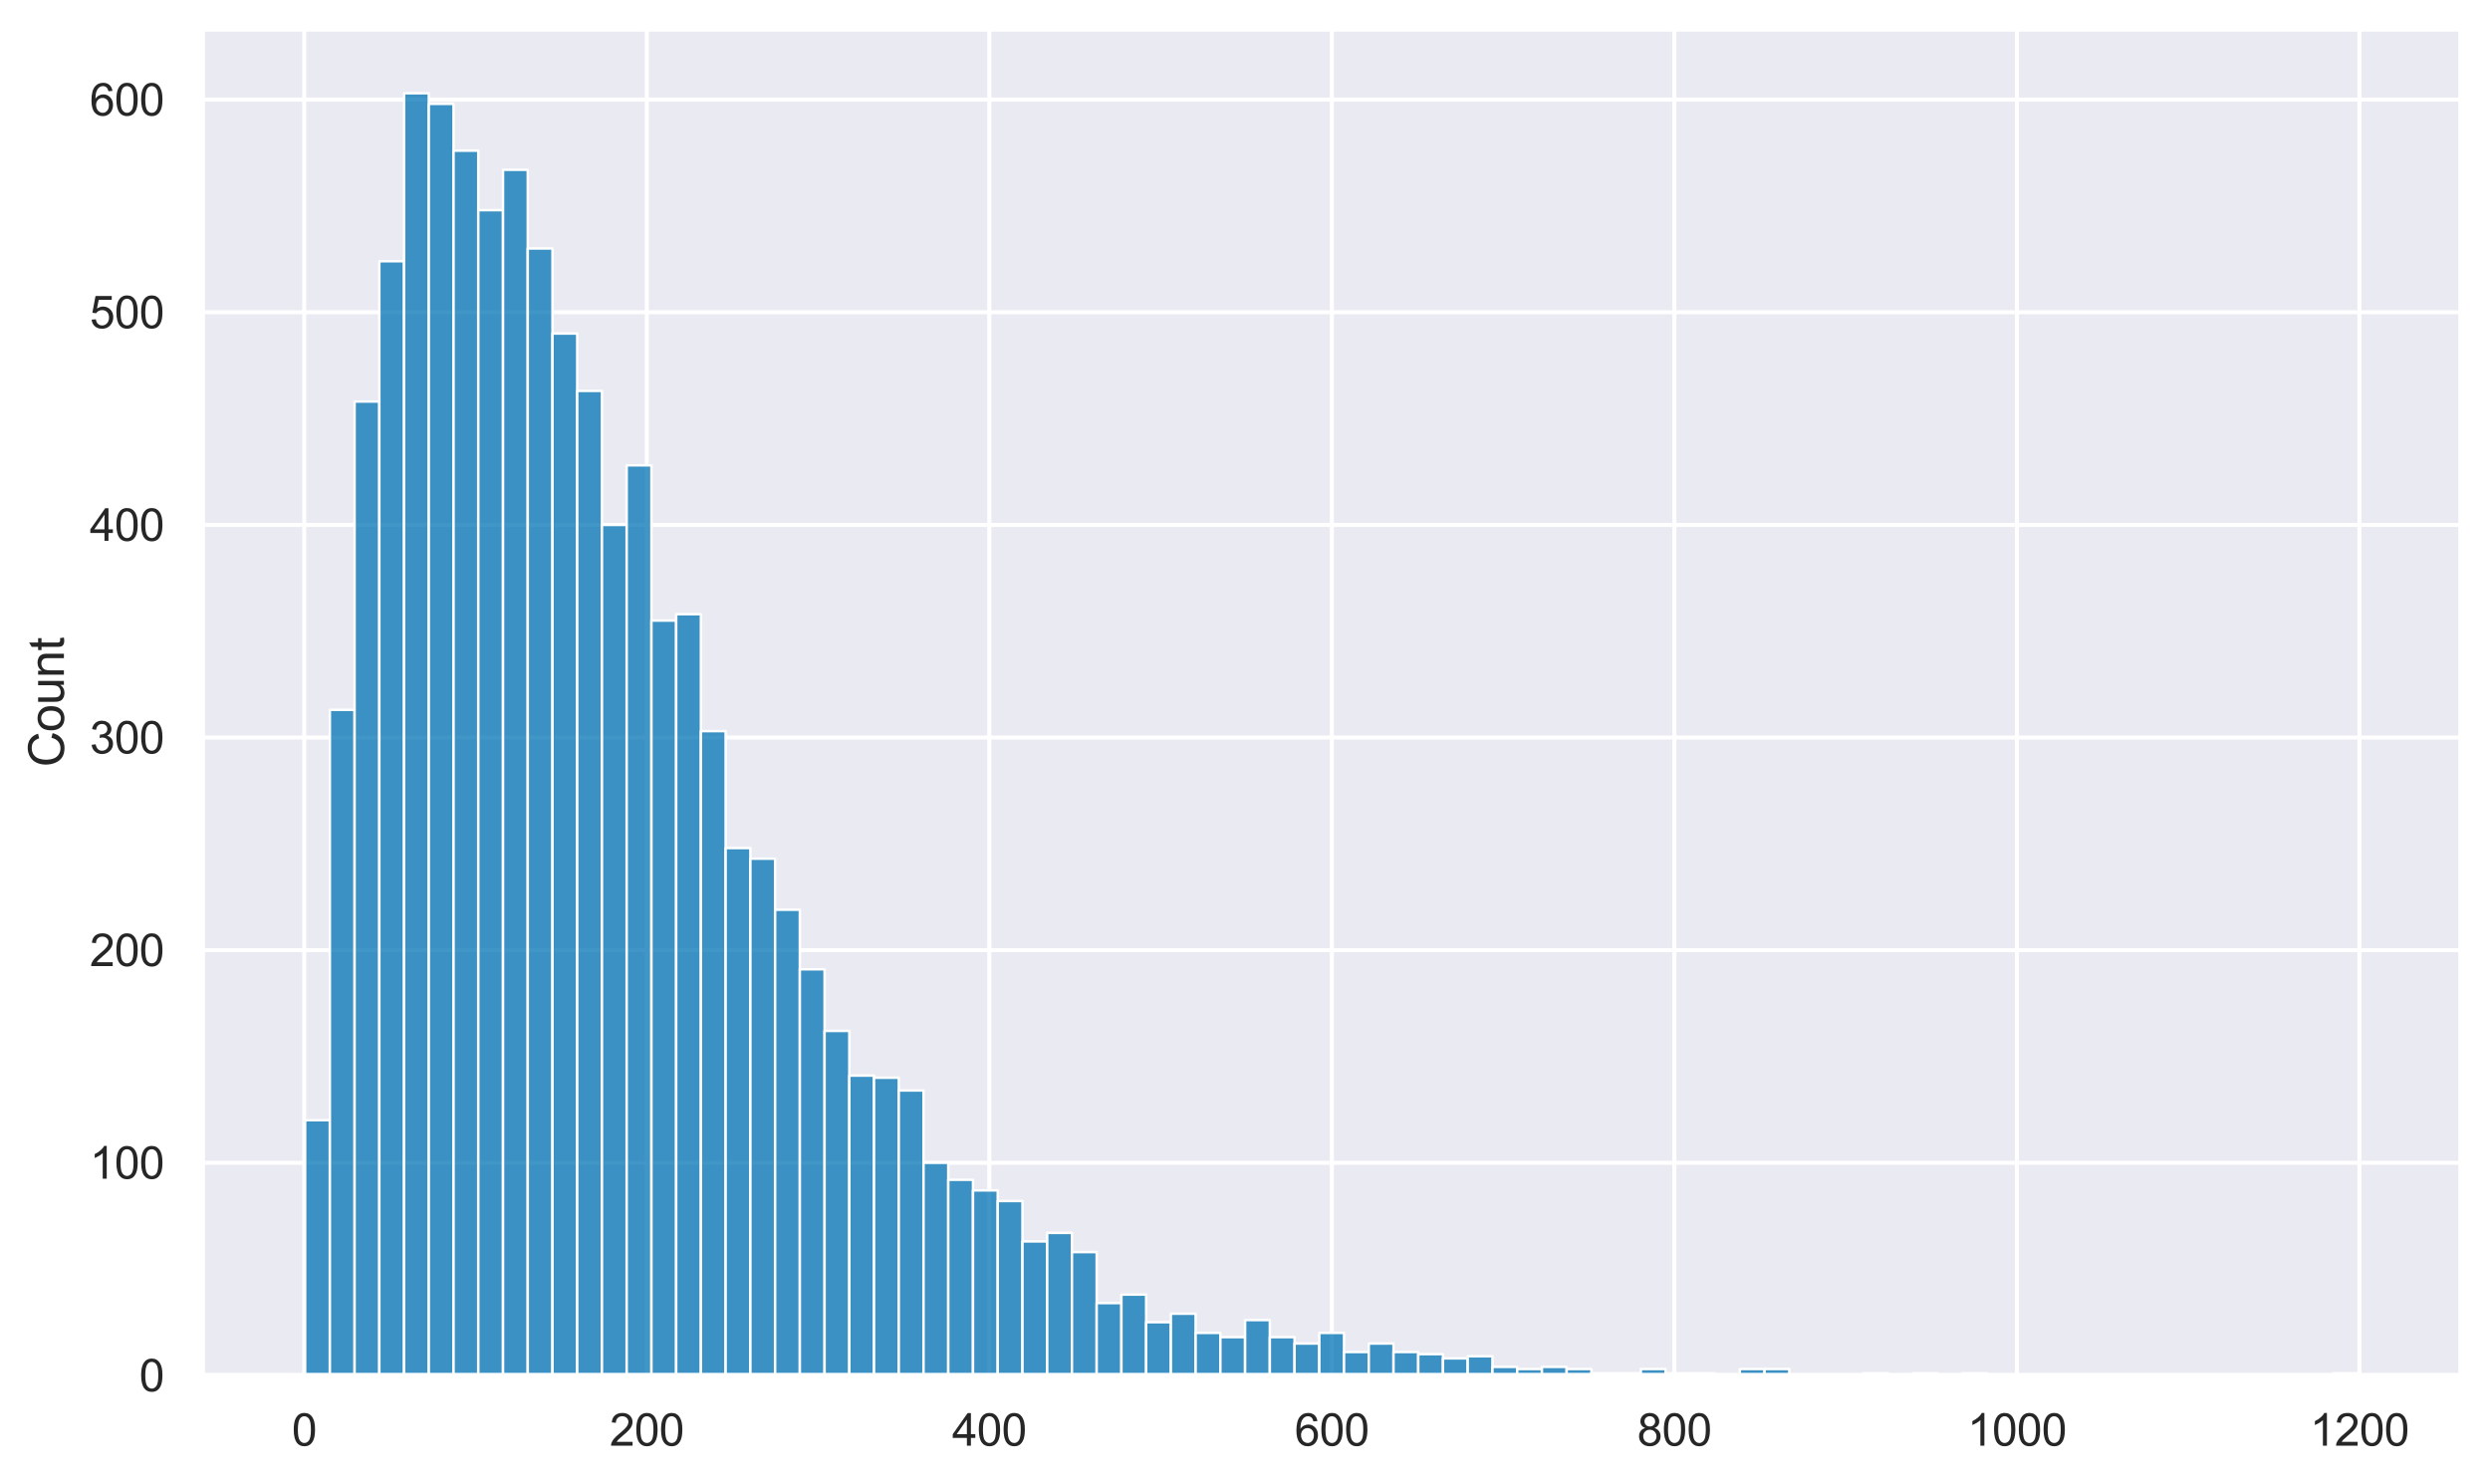 <?xml version="1.0" encoding="utf-8" standalone="no"?>
<!DOCTYPE svg PUBLIC "-//W3C//DTD SVG 1.1//EN"
  "http://www.w3.org/Graphics/SVG/1.1/DTD/svg11.dtd">
<svg xmlns:xlink="http://www.w3.org/1999/xlink" width="615.225pt" height="366.6pt" viewBox="0 0 615.225 366.6" xmlns="http://www.w3.org/2000/svg" version="1.1">
 <defs>
  <style type="text/css">*{stroke-linejoin: round; stroke-linecap: butt}</style>
 </defs>
 <g id="figure_1">
  <g id="patch_1">
   <path d="M 0 366.6 
L 615.225 366.6 
L 615.225 0 
L 0 0 
z
" style="fill: #ffffff"/>
  </g>
  <g id="axes_1">
   <g id="patch_2">
    <path d="M 50.025 339.84 
L 608.025 339.84 
L 608.025 7.2 
L 50.025 7.2 
z
" style="fill: #eaeaf2"/>
   </g>
   <g id="matplotlib.axis_1">
    <g id="xtick_1">
     <g id="line2d_1">
      <path d="M 75.171 339.84 
L 75.171 7.2 
" clip-path="url(#pc3a51fd011)" style="fill: none; stroke: #ffffff; stroke-linecap: round"/>
     </g>
     <g id="text_1">
      <!-- 0 -->
      <g style="fill: #262626" transform="translate(72.112 357.214) scale(0.11 -0.11)">
       <defs>
        <path id="ArialMT-30" d="M 266 2259 
Q 266 3072 433 3567 
Q 600 4063 929 4331 
Q 1259 4600 1759 4600 
Q 2128 4600 2406 4451 
Q 2684 4303 2865 4023 
Q 3047 3744 3150 3342 
Q 3253 2941 3253 2259 
Q 3253 1453 3087 958 
Q 2922 463 2592 192 
Q 2263 -78 1759 -78 
Q 1097 -78 719 397 
Q 266 969 266 2259 
z
M 844 2259 
Q 844 1131 1108 757 
Q 1372 384 1759 384 
Q 2147 384 2411 759 
Q 2675 1134 2675 2259 
Q 2675 3391 2411 3762 
Q 2147 4134 1753 4134 
Q 1366 4134 1134 3806 
Q 844 3388 844 2259 
z
" transform="scale(0.016)"/>
       </defs>
       <use xlink:href="#ArialMT-30"/>
      </g>
     </g>
    </g>
    <g id="xtick_2">
     <g id="line2d_2">
      <path d="M 159.803 339.84 
L 159.803 7.2 
" clip-path="url(#pc3a51fd011)" style="fill: none; stroke: #ffffff; stroke-linecap: round"/>
     </g>
     <g id="text_2">
      <!-- 200 -->
      <g style="fill: #262626" transform="translate(150.628 357.214) scale(0.11 -0.11)">
       <defs>
        <path id="ArialMT-32" d="M 3222 541 
L 3222 0 
L 194 0 
Q 188 203 259 391 
Q 375 700 629 1000 
Q 884 1300 1366 1694 
Q 2113 2306 2375 2664 
Q 2638 3022 2638 3341 
Q 2638 3675 2398 3904 
Q 2159 4134 1775 4134 
Q 1369 4134 1125 3890 
Q 881 3647 878 3216 
L 300 3275 
Q 359 3922 746 4261 
Q 1134 4600 1788 4600 
Q 2447 4600 2831 4234 
Q 3216 3869 3216 3328 
Q 3216 3053 3103 2787 
Q 2991 2522 2730 2228 
Q 2469 1934 1863 1422 
Q 1356 997 1212 845 
Q 1069 694 975 541 
L 3222 541 
z
" transform="scale(0.016)"/>
       </defs>
       <use xlink:href="#ArialMT-32"/>
       <use xlink:href="#ArialMT-30" x="55.615"/>
       <use xlink:href="#ArialMT-30" x="111.23"/>
      </g>
     </g>
    </g>
    <g id="xtick_3">
     <g id="line2d_3">
      <path d="M 244.436 339.84 
L 244.436 7.2 
" clip-path="url(#pc3a51fd011)" style="fill: none; stroke: #ffffff; stroke-linecap: round"/>
     </g>
     <g id="text_3">
      <!-- 400 -->
      <g style="fill: #262626" transform="translate(235.26 357.214) scale(0.11 -0.11)">
       <defs>
        <path id="ArialMT-34" d="M 2069 0 
L 2069 1097 
L 81 1097 
L 81 1613 
L 2172 4581 
L 2631 4581 
L 2631 1613 
L 3250 1613 
L 3250 1097 
L 2631 1097 
L 2631 0 
L 2069 0 
z
M 2069 1613 
L 2069 3678 
L 634 1613 
L 2069 1613 
z
" transform="scale(0.016)"/>
       </defs>
       <use xlink:href="#ArialMT-34"/>
       <use xlink:href="#ArialMT-30" x="55.615"/>
       <use xlink:href="#ArialMT-30" x="111.23"/>
      </g>
     </g>
    </g>
    <g id="xtick_4">
     <g id="line2d_4">
      <path d="M 329.069 339.84 
L 329.069 7.2 
" clip-path="url(#pc3a51fd011)" style="fill: none; stroke: #ffffff; stroke-linecap: round"/>
     </g>
     <g id="text_4">
      <!-- 600 -->
      <g style="fill: #262626" transform="translate(319.893 357.214) scale(0.11 -0.11)">
       <defs>
        <path id="ArialMT-36" d="M 3184 3459 
L 2625 3416 
Q 2550 3747 2413 3897 
Q 2184 4138 1850 4138 
Q 1581 4138 1378 3988 
Q 1113 3794 959 3422 
Q 806 3050 800 2363 
Q 1003 2672 1297 2822 
Q 1591 2972 1913 2972 
Q 2475 2972 2870 2558 
Q 3266 2144 3266 1488 
Q 3266 1056 3080 686 
Q 2894 316 2569 119 
Q 2244 -78 1831 -78 
Q 1128 -78 684 439 
Q 241 956 241 2144 
Q 241 3472 731 4075 
Q 1159 4600 1884 4600 
Q 2425 4600 2770 4297 
Q 3116 3994 3184 3459 
z
M 888 1484 
Q 888 1194 1011 928 
Q 1134 663 1356 523 
Q 1578 384 1822 384 
Q 2178 384 2434 671 
Q 2691 959 2691 1453 
Q 2691 1928 2437 2201 
Q 2184 2475 1800 2475 
Q 1419 2475 1153 2201 
Q 888 1928 888 1484 
z
" transform="scale(0.016)"/>
       </defs>
       <use xlink:href="#ArialMT-36"/>
       <use xlink:href="#ArialMT-30" x="55.615"/>
       <use xlink:href="#ArialMT-30" x="111.23"/>
      </g>
     </g>
    </g>
    <g id="xtick_5">
     <g id="line2d_5">
      <path d="M 413.701 339.84 
L 413.701 7.2 
" clip-path="url(#pc3a51fd011)" style="fill: none; stroke: #ffffff; stroke-linecap: round"/>
     </g>
     <g id="text_5">
      <!-- 800 -->
      <g style="fill: #262626" transform="translate(404.526 357.214) scale(0.11 -0.11)">
       <defs>
        <path id="ArialMT-38" d="M 1131 2484 
Q 781 2613 612 2850 
Q 444 3088 444 3419 
Q 444 3919 803 4259 
Q 1163 4600 1759 4600 
Q 2359 4600 2725 4251 
Q 3091 3903 3091 3403 
Q 3091 3084 2923 2848 
Q 2756 2613 2416 2484 
Q 2838 2347 3058 2040 
Q 3278 1734 3278 1309 
Q 3278 722 2862 322 
Q 2447 -78 1769 -78 
Q 1091 -78 675 323 
Q 259 725 259 1325 
Q 259 1772 486 2073 
Q 713 2375 1131 2484 
z
M 1019 3438 
Q 1019 3113 1228 2906 
Q 1438 2700 1772 2700 
Q 2097 2700 2305 2904 
Q 2513 3109 2513 3406 
Q 2513 3716 2298 3927 
Q 2084 4138 1766 4138 
Q 1444 4138 1231 3931 
Q 1019 3725 1019 3438 
z
M 838 1322 
Q 838 1081 952 856 
Q 1066 631 1291 507 
Q 1516 384 1775 384 
Q 2178 384 2440 643 
Q 2703 903 2703 1303 
Q 2703 1709 2433 1975 
Q 2163 2241 1756 2241 
Q 1359 2241 1098 1978 
Q 838 1716 838 1322 
z
" transform="scale(0.016)"/>
       </defs>
       <use xlink:href="#ArialMT-38"/>
       <use xlink:href="#ArialMT-30" x="55.615"/>
       <use xlink:href="#ArialMT-30" x="111.23"/>
      </g>
     </g>
    </g>
    <g id="xtick_6">
     <g id="line2d_6">
      <path d="M 498.334 339.84 
L 498.334 7.2 
" clip-path="url(#pc3a51fd011)" style="fill: none; stroke: #ffffff; stroke-linecap: round"/>
     </g>
     <g id="text_6">
      <!-- 1000 -->
      <g style="fill: #262626" transform="translate(486.1 357.214) scale(0.11 -0.11)">
       <defs>
        <path id="ArialMT-31" d="M 2384 0 
L 1822 0 
L 1822 3584 
Q 1619 3391 1289 3197 
Q 959 3003 697 2906 
L 697 3450 
Q 1169 3672 1522 3987 
Q 1875 4303 2022 4600 
L 2384 4600 
L 2384 0 
z
" transform="scale(0.016)"/>
       </defs>
       <use xlink:href="#ArialMT-31"/>
       <use xlink:href="#ArialMT-30" x="55.615"/>
       <use xlink:href="#ArialMT-30" x="111.23"/>
       <use xlink:href="#ArialMT-30" x="166.846"/>
      </g>
     </g>
    </g>
    <g id="xtick_7">
     <g id="line2d_7">
      <path d="M 582.967 339.84 
L 582.967 7.2 
" clip-path="url(#pc3a51fd011)" style="fill: none; stroke: #ffffff; stroke-linecap: round"/>
     </g>
     <g id="text_7">
      <!-- 1200 -->
      <g style="fill: #262626" transform="translate(570.733 357.214) scale(0.11 -0.11)">
       <use xlink:href="#ArialMT-31"/>
       <use xlink:href="#ArialMT-32" x="55.615"/>
       <use xlink:href="#ArialMT-30" x="111.23"/>
       <use xlink:href="#ArialMT-30" x="166.846"/>
      </g>
     </g>
    </g>
   </g>
   <g id="matplotlib.axis_2">
    <g id="ytick_1">
     <g id="line2d_8">
      <path d="M 50.025 339.84 
L 608.025 339.84 
" clip-path="url(#pc3a51fd011)" style="fill: none; stroke: #ffffff; stroke-linecap: round"/>
     </g>
     <g id="text_8">
      <!-- 0 -->
      <g style="fill: #262626" transform="translate(34.408 343.777) scale(0.11 -0.11)">
       <use xlink:href="#ArialMT-30"/>
      </g>
     </g>
    </g>
    <g id="ytick_2">
     <g id="line2d_9">
      <path d="M 50.025 287.303 
L 608.025 287.303 
" clip-path="url(#pc3a51fd011)" style="fill: none; stroke: #ffffff; stroke-linecap: round"/>
     </g>
     <g id="text_9">
      <!-- 100 -->
      <g style="fill: #262626" transform="translate(22.174 291.239) scale(0.11 -0.11)">
       <use xlink:href="#ArialMT-31"/>
       <use xlink:href="#ArialMT-30" x="55.615"/>
       <use xlink:href="#ArialMT-30" x="111.23"/>
      </g>
     </g>
    </g>
    <g id="ytick_3">
     <g id="line2d_10">
      <path d="M 50.025 234.765 
L 608.025 234.765 
" clip-path="url(#pc3a51fd011)" style="fill: none; stroke: #ffffff; stroke-linecap: round"/>
     </g>
     <g id="text_10">
      <!-- 200 -->
      <g style="fill: #262626" transform="translate(22.174 238.702) scale(0.11 -0.11)">
       <use xlink:href="#ArialMT-32"/>
       <use xlink:href="#ArialMT-30" x="55.615"/>
       <use xlink:href="#ArialMT-30" x="111.23"/>
      </g>
     </g>
    </g>
    <g id="ytick_4">
     <g id="line2d_11">
      <path d="M 50.025 182.228 
L 608.025 182.228 
" clip-path="url(#pc3a51fd011)" style="fill: none; stroke: #ffffff; stroke-linecap: round"/>
     </g>
     <g id="text_11">
      <!-- 300 -->
      <g style="fill: #262626" transform="translate(22.174 186.165) scale(0.11 -0.11)">
       <defs>
        <path id="ArialMT-33" d="M 269 1209 
L 831 1284 
Q 928 806 1161 595 
Q 1394 384 1728 384 
Q 2125 384 2398 659 
Q 2672 934 2672 1341 
Q 2672 1728 2419 1979 
Q 2166 2231 1775 2231 
Q 1616 2231 1378 2169 
L 1441 2663 
Q 1497 2656 1531 2656 
Q 1891 2656 2178 2843 
Q 2466 3031 2466 3422 
Q 2466 3731 2256 3934 
Q 2047 4138 1716 4138 
Q 1388 4138 1169 3931 
Q 950 3725 888 3313 
L 325 3413 
Q 428 3978 793 4289 
Q 1159 4600 1703 4600 
Q 2078 4600 2393 4439 
Q 2709 4278 2876 4000 
Q 3044 3722 3044 3409 
Q 3044 3113 2884 2869 
Q 2725 2625 2413 2481 
Q 2819 2388 3044 2092 
Q 3269 1797 3269 1353 
Q 3269 753 2831 336 
Q 2394 -81 1725 -81 
Q 1122 -81 723 278 
Q 325 638 269 1209 
z
" transform="scale(0.016)"/>
       </defs>
       <use xlink:href="#ArialMT-33"/>
       <use xlink:href="#ArialMT-30" x="55.615"/>
       <use xlink:href="#ArialMT-30" x="111.23"/>
      </g>
     </g>
    </g>
    <g id="ytick_5">
     <g id="line2d_12">
      <path d="M 50.025 129.691 
L 608.025 129.691 
" clip-path="url(#pc3a51fd011)" style="fill: none; stroke: #ffffff; stroke-linecap: round"/>
     </g>
     <g id="text_12">
      <!-- 400 -->
      <g style="fill: #262626" transform="translate(22.174 133.628) scale(0.11 -0.11)">
       <use xlink:href="#ArialMT-34"/>
       <use xlink:href="#ArialMT-30" x="55.615"/>
       <use xlink:href="#ArialMT-30" x="111.23"/>
      </g>
     </g>
    </g>
    <g id="ytick_6">
     <g id="line2d_13">
      <path d="M 50.025 77.153 
L 608.025 77.153 
" clip-path="url(#pc3a51fd011)" style="fill: none; stroke: #ffffff; stroke-linecap: round"/>
     </g>
     <g id="text_13">
      <!-- 500 -->
      <g style="fill: #262626" transform="translate(22.174 81.09) scale(0.11 -0.11)">
       <defs>
        <path id="ArialMT-35" d="M 266 1200 
L 856 1250 
Q 922 819 1161 601 
Q 1400 384 1738 384 
Q 2144 384 2425 690 
Q 2706 997 2706 1503 
Q 2706 1984 2436 2262 
Q 2166 2541 1728 2541 
Q 1456 2541 1237 2417 
Q 1019 2294 894 2097 
L 366 2166 
L 809 4519 
L 3088 4519 
L 3088 3981 
L 1259 3981 
L 1013 2750 
Q 1425 3038 1878 3038 
Q 2478 3038 2890 2622 
Q 3303 2206 3303 1553 
Q 3303 931 2941 478 
Q 2500 -78 1738 -78 
Q 1113 -78 717 272 
Q 322 622 266 1200 
z
" transform="scale(0.016)"/>
       </defs>
       <use xlink:href="#ArialMT-35"/>
       <use xlink:href="#ArialMT-30" x="55.615"/>
       <use xlink:href="#ArialMT-30" x="111.23"/>
      </g>
     </g>
    </g>
    <g id="ytick_7">
     <g id="line2d_14">
      <path d="M 50.025 24.616 
L 608.025 24.616 
" clip-path="url(#pc3a51fd011)" style="fill: none; stroke: #ffffff; stroke-linecap: round"/>
     </g>
     <g id="text_14">
      <!-- 600 -->
      <g style="fill: #262626" transform="translate(22.174 28.553) scale(0.11 -0.11)">
       <use xlink:href="#ArialMT-36"/>
       <use xlink:href="#ArialMT-30" x="55.615"/>
       <use xlink:href="#ArialMT-30" x="111.23"/>
      </g>
     </g>
    </g>
    <g id="text_15">
     <!-- Count -->
     <g style="fill: #262626" transform="translate(15.789 189.53) rotate(-90) scale(0.12 -0.12)">
      <defs>
       <path id="ArialMT-43" d="M 3763 1606 
L 4369 1453 
Q 4178 706 3683 314 
Q 3188 -78 2472 -78 
Q 1731 -78 1267 223 
Q 803 525 561 1097 
Q 319 1669 319 2325 
Q 319 3041 592 3573 
Q 866 4106 1370 4382 
Q 1875 4659 2481 4659 
Q 3169 4659 3637 4309 
Q 4106 3959 4291 3325 
L 3694 3184 
Q 3534 3684 3231 3912 
Q 2928 4141 2469 4141 
Q 1941 4141 1586 3887 
Q 1231 3634 1087 3207 
Q 944 2781 944 2328 
Q 944 1744 1114 1308 
Q 1284 872 1643 656 
Q 2003 441 2422 441 
Q 2931 441 3284 734 
Q 3638 1028 3763 1606 
z
" transform="scale(0.016)"/>
       <path id="ArialMT-6f" d="M 213 1659 
Q 213 2581 725 3025 
Q 1153 3394 1769 3394 
Q 2453 3394 2887 2945 
Q 3322 2497 3322 1706 
Q 3322 1066 3130 698 
Q 2938 331 2570 128 
Q 2203 -75 1769 -75 
Q 1072 -75 642 372 
Q 213 819 213 1659 
z
M 791 1659 
Q 791 1022 1069 705 
Q 1347 388 1769 388 
Q 2188 388 2466 706 
Q 2744 1025 2744 1678 
Q 2744 2294 2464 2611 
Q 2184 2928 1769 2928 
Q 1347 2928 1069 2612 
Q 791 2297 791 1659 
z
" transform="scale(0.016)"/>
       <path id="ArialMT-75" d="M 2597 0 
L 2597 488 
Q 2209 -75 1544 -75 
Q 1250 -75 995 37 
Q 741 150 617 320 
Q 494 491 444 738 
Q 409 903 409 1263 
L 409 3319 
L 972 3319 
L 972 1478 
Q 972 1038 1006 884 
Q 1059 663 1231 536 
Q 1403 409 1656 409 
Q 1909 409 2131 539 
Q 2353 669 2445 892 
Q 2538 1116 2538 1541 
L 2538 3319 
L 3100 3319 
L 3100 0 
L 2597 0 
z
" transform="scale(0.016)"/>
       <path id="ArialMT-6e" d="M 422 0 
L 422 3319 
L 928 3319 
L 928 2847 
Q 1294 3394 1984 3394 
Q 2284 3394 2536 3286 
Q 2788 3178 2913 3003 
Q 3038 2828 3088 2588 
Q 3119 2431 3119 2041 
L 3119 0 
L 2556 0 
L 2556 2019 
Q 2556 2363 2490 2533 
Q 2425 2703 2258 2804 
Q 2091 2906 1866 2906 
Q 1506 2906 1245 2678 
Q 984 2450 984 1813 
L 984 0 
L 422 0 
z
" transform="scale(0.016)"/>
       <path id="ArialMT-74" d="M 1650 503 
L 1731 6 
Q 1494 -44 1306 -44 
Q 1000 -44 831 53 
Q 663 150 594 308 
Q 525 466 525 972 
L 525 2881 
L 113 2881 
L 113 3319 
L 525 3319 
L 525 4141 
L 1084 4478 
L 1084 3319 
L 1650 3319 
L 1650 2881 
L 1084 2881 
L 1084 941 
Q 1084 700 1114 631 
Q 1144 563 1211 522 
Q 1278 481 1403 481 
Q 1497 481 1650 503 
z
" transform="scale(0.016)"/>
      </defs>
      <use xlink:href="#ArialMT-43"/>
      <use xlink:href="#ArialMT-6f" x="72.217"/>
      <use xlink:href="#ArialMT-75" x="127.832"/>
      <use xlink:href="#ArialMT-6e" x="183.447"/>
      <use xlink:href="#ArialMT-74" x="239.062"/>
     </g>
    </g>
   </g>
   <g id="patch_3">
    <path d="M 75.389 339.84 
L 81.501 339.84 
L 81.501 276.795 
L 75.389 276.795 
z
" clip-path="url(#pc3a51fd011)" style="fill: #0173b2; fill-opacity: 0.75; stroke: #ffffff; stroke-width: 0.611; stroke-linejoin: miter"/>
   </g>
   <g id="patch_4">
    <path d="M 81.501 339.84 
L 87.613 339.84 
L 87.613 175.398 
L 81.501 175.398 
z
" clip-path="url(#pc3a51fd011)" style="fill: #0173b2; fill-opacity: 0.75; stroke: #ffffff; stroke-width: 0.611; stroke-linejoin: miter"/>
   </g>
   <g id="patch_5">
    <path d="M 87.613 339.84 
L 93.724 339.84 
L 93.724 99.219 
L 87.613 99.219 
z
" clip-path="url(#pc3a51fd011)" style="fill: #0173b2; fill-opacity: 0.75; stroke: #ffffff; stroke-width: 0.611; stroke-linejoin: miter"/>
   </g>
   <g id="patch_6">
    <path d="M 93.724 339.84 
L 99.836 339.84 
L 99.836 64.544 
L 93.724 64.544 
z
" clip-path="url(#pc3a51fd011)" style="fill: #0173b2; fill-opacity: 0.75; stroke: #ffffff; stroke-width: 0.611; stroke-linejoin: miter"/>
   </g>
   <g id="patch_7">
    <path d="M 99.836 339.84 
L 105.948 339.84 
L 105.948 23.04 
L 99.836 23.04 
z
" clip-path="url(#pc3a51fd011)" style="fill: #0173b2; fill-opacity: 0.75; stroke: #ffffff; stroke-width: 0.611; stroke-linejoin: miter"/>
   </g>
   <g id="patch_8">
    <path d="M 105.948 339.84 
L 112.059 339.84 
L 112.059 25.667 
L 105.948 25.667 
z
" clip-path="url(#pc3a51fd011)" style="fill: #0173b2; fill-opacity: 0.75; stroke: #ffffff; stroke-width: 0.611; stroke-linejoin: miter"/>
   </g>
   <g id="patch_9">
    <path d="M 112.059 339.84 
L 118.171 339.84 
L 118.171 37.225 
L 112.059 37.225 
z
" clip-path="url(#pc3a51fd011)" style="fill: #0173b2; fill-opacity: 0.75; stroke: #ffffff; stroke-width: 0.611; stroke-linejoin: miter"/>
   </g>
   <g id="patch_10">
    <path d="M 118.171 339.84 
L 124.283 339.84 
L 124.283 51.936 
L 118.171 51.936 
z
" clip-path="url(#pc3a51fd011)" style="fill: #0173b2; fill-opacity: 0.75; stroke: #ffffff; stroke-width: 0.611; stroke-linejoin: miter"/>
   </g>
   <g id="patch_11">
    <path d="M 124.283 339.84 
L 130.395 339.84 
L 130.395 41.953 
L 124.283 41.953 
z
" clip-path="url(#pc3a51fd011)" style="fill: #0173b2; fill-opacity: 0.75; stroke: #ffffff; stroke-width: 0.611; stroke-linejoin: miter"/>
   </g>
   <g id="patch_12">
    <path d="M 130.395 339.84 
L 136.506 339.84 
L 136.506 61.392 
L 130.395 61.392 
z
" clip-path="url(#pc3a51fd011)" style="fill: #0173b2; fill-opacity: 0.75; stroke: #ffffff; stroke-width: 0.611; stroke-linejoin: miter"/>
   </g>
   <g id="patch_13">
    <path d="M 136.506 339.84 
L 142.618 339.84 
L 142.618 82.407 
L 136.506 82.407 
z
" clip-path="url(#pc3a51fd011)" style="fill: #0173b2; fill-opacity: 0.75; stroke: #ffffff; stroke-width: 0.611; stroke-linejoin: miter"/>
   </g>
   <g id="patch_14">
    <path d="M 142.618 339.84 
L 148.73 339.84 
L 148.73 96.592 
L 142.618 96.592 
z
" clip-path="url(#pc3a51fd011)" style="fill: #0173b2; fill-opacity: 0.75; stroke: #ffffff; stroke-width: 0.611; stroke-linejoin: miter"/>
   </g>
   <g id="patch_15">
    <path d="M 148.73 339.84 
L 154.841 339.84 
L 154.841 129.691 
L 148.73 129.691 
z
" clip-path="url(#pc3a51fd011)" style="fill: #0173b2; fill-opacity: 0.75; stroke: #ffffff; stroke-width: 0.611; stroke-linejoin: miter"/>
   </g>
   <g id="patch_16">
    <path d="M 154.841 339.84 
L 160.953 339.84 
L 160.953 114.98 
L 154.841 114.98 
z
" clip-path="url(#pc3a51fd011)" style="fill: #0173b2; fill-opacity: 0.75; stroke: #ffffff; stroke-width: 0.611; stroke-linejoin: miter"/>
   </g>
   <g id="patch_17">
    <path d="M 160.953 339.84 
L 167.065 339.84 
L 167.065 153.333 
L 160.953 153.333 
z
" clip-path="url(#pc3a51fd011)" style="fill: #0173b2; fill-opacity: 0.75; stroke: #ffffff; stroke-width: 0.611; stroke-linejoin: miter"/>
   </g>
   <g id="patch_18">
    <path d="M 167.065 339.84 
L 173.177 339.84 
L 173.177 151.756 
L 167.065 151.756 
z
" clip-path="url(#pc3a51fd011)" style="fill: #0173b2; fill-opacity: 0.75; stroke: #ffffff; stroke-width: 0.611; stroke-linejoin: miter"/>
   </g>
   <g id="patch_19">
    <path d="M 173.177 339.84 
L 179.288 339.84 
L 179.288 180.652 
L 173.177 180.652 
z
" clip-path="url(#pc3a51fd011)" style="fill: #0173b2; fill-opacity: 0.75; stroke: #ffffff; stroke-width: 0.611; stroke-linejoin: miter"/>
   </g>
   <g id="patch_20">
    <path d="M 179.288 339.84 
L 185.4 339.84 
L 185.4 209.547 
L 179.288 209.547 
z
" clip-path="url(#pc3a51fd011)" style="fill: #0173b2; fill-opacity: 0.75; stroke: #ffffff; stroke-width: 0.611; stroke-linejoin: miter"/>
   </g>
   <g id="patch_21">
    <path d="M 185.4 339.84 
L 191.512 339.84 
L 191.512 212.174 
L 185.4 212.174 
z
" clip-path="url(#pc3a51fd011)" style="fill: #0173b2; fill-opacity: 0.75; stroke: #ffffff; stroke-width: 0.611; stroke-linejoin: miter"/>
   </g>
   <g id="patch_22">
    <path d="M 191.512 339.84 
L 197.623 339.84 
L 197.623 224.783 
L 191.512 224.783 
z
" clip-path="url(#pc3a51fd011)" style="fill: #0173b2; fill-opacity: 0.75; stroke: #ffffff; stroke-width: 0.611; stroke-linejoin: miter"/>
   </g>
   <g id="patch_23">
    <path d="M 197.623 339.84 
L 203.735 339.84 
L 203.735 239.494 
L 197.623 239.494 
z
" clip-path="url(#pc3a51fd011)" style="fill: #0173b2; fill-opacity: 0.75; stroke: #ffffff; stroke-width: 0.611; stroke-linejoin: miter"/>
   </g>
   <g id="patch_24">
    <path d="M 203.735 339.84 
L 209.847 339.84 
L 209.847 254.73 
L 203.735 254.73 
z
" clip-path="url(#pc3a51fd011)" style="fill: #0173b2; fill-opacity: 0.75; stroke: #ffffff; stroke-width: 0.611; stroke-linejoin: miter"/>
   </g>
   <g id="patch_25">
    <path d="M 209.847 339.84 
L 215.959 339.84 
L 215.959 265.762 
L 209.847 265.762 
z
" clip-path="url(#pc3a51fd011)" style="fill: #0173b2; fill-opacity: 0.75; stroke: #ffffff; stroke-width: 0.611; stroke-linejoin: miter"/>
   </g>
   <g id="patch_26">
    <path d="M 215.959 339.84 
L 222.07 339.84 
L 222.07 266.288 
L 215.959 266.288 
z
" clip-path="url(#pc3a51fd011)" style="fill: #0173b2; fill-opacity: 0.75; stroke: #ffffff; stroke-width: 0.611; stroke-linejoin: miter"/>
   </g>
   <g id="patch_27">
    <path d="M 222.07 339.84 
L 228.182 339.84 
L 228.182 269.44 
L 222.07 269.44 
z
" clip-path="url(#pc3a51fd011)" style="fill: #0173b2; fill-opacity: 0.75; stroke: #ffffff; stroke-width: 0.611; stroke-linejoin: miter"/>
   </g>
   <g id="patch_28">
    <path d="M 228.182 339.84 
L 234.294 339.84 
L 234.294 287.303 
L 228.182 287.303 
z
" clip-path="url(#pc3a51fd011)" style="fill: #0173b2; fill-opacity: 0.75; stroke: #ffffff; stroke-width: 0.611; stroke-linejoin: miter"/>
   </g>
   <g id="patch_29">
    <path d="M 234.294 339.84 
L 240.406 339.84 
L 240.406 291.506 
L 234.294 291.506 
z
" clip-path="url(#pc3a51fd011)" style="fill: #0173b2; fill-opacity: 0.75; stroke: #ffffff; stroke-width: 0.611; stroke-linejoin: miter"/>
   </g>
   <g id="patch_30">
    <path d="M 240.406 339.84 
L 246.517 339.84 
L 246.517 294.133 
L 240.406 294.133 
z
" clip-path="url(#pc3a51fd011)" style="fill: #0173b2; fill-opacity: 0.75; stroke: #ffffff; stroke-width: 0.611; stroke-linejoin: miter"/>
   </g>
   <g id="patch_31">
    <path d="M 246.517 339.84 
L 252.629 339.84 
L 252.629 296.759 
L 246.517 296.759 
z
" clip-path="url(#pc3a51fd011)" style="fill: #0173b2; fill-opacity: 0.75; stroke: #ffffff; stroke-width: 0.611; stroke-linejoin: miter"/>
   </g>
   <g id="patch_32">
    <path d="M 252.629 339.84 
L 258.741 339.84 
L 258.741 306.741 
L 252.629 306.741 
z
" clip-path="url(#pc3a51fd011)" style="fill: #0173b2; fill-opacity: 0.75; stroke: #ffffff; stroke-width: 0.611; stroke-linejoin: miter"/>
   </g>
   <g id="patch_33">
    <path d="M 258.741 339.84 
L 264.852 339.84 
L 264.852 304.64 
L 258.741 304.64 
z
" clip-path="url(#pc3a51fd011)" style="fill: #0173b2; fill-opacity: 0.75; stroke: #ffffff; stroke-width: 0.611; stroke-linejoin: miter"/>
   </g>
   <g id="patch_34">
    <path d="M 264.852 339.84 
L 270.964 339.84 
L 270.964 309.368 
L 264.852 309.368 
z
" clip-path="url(#pc3a51fd011)" style="fill: #0173b2; fill-opacity: 0.75; stroke: #ffffff; stroke-width: 0.611; stroke-linejoin: miter"/>
   </g>
   <g id="patch_35">
    <path d="M 270.964 339.84 
L 277.076 339.84 
L 277.076 321.977 
L 270.964 321.977 
z
" clip-path="url(#pc3a51fd011)" style="fill: #0173b2; fill-opacity: 0.75; stroke: #ffffff; stroke-width: 0.611; stroke-linejoin: miter"/>
   </g>
   <g id="patch_36">
    <path d="M 277.076 339.84 
L 283.188 339.84 
L 283.188 319.876 
L 277.076 319.876 
z
" clip-path="url(#pc3a51fd011)" style="fill: #0173b2; fill-opacity: 0.75; stroke: #ffffff; stroke-width: 0.611; stroke-linejoin: miter"/>
   </g>
   <g id="patch_37">
    <path d="M 283.188 339.84 
L 289.299 339.84 
L 289.299 326.706 
L 283.188 326.706 
z
" clip-path="url(#pc3a51fd011)" style="fill: #0173b2; fill-opacity: 0.75; stroke: #ffffff; stroke-width: 0.611; stroke-linejoin: miter"/>
   </g>
   <g id="patch_38">
    <path d="M 289.299 339.84 
L 295.411 339.84 
L 295.411 324.604 
L 289.299 324.604 
z
" clip-path="url(#pc3a51fd011)" style="fill: #0173b2; fill-opacity: 0.75; stroke: #ffffff; stroke-width: 0.611; stroke-linejoin: miter"/>
   </g>
   <g id="patch_39">
    <path d="M 295.411 339.84 
L 301.523 339.84 
L 301.523 329.333 
L 295.411 329.333 
z
" clip-path="url(#pc3a51fd011)" style="fill: #0173b2; fill-opacity: 0.75; stroke: #ffffff; stroke-width: 0.611; stroke-linejoin: miter"/>
   </g>
   <g id="patch_40">
    <path d="M 301.523 339.84 
L 307.634 339.84 
L 307.634 330.383 
L 301.523 330.383 
z
" clip-path="url(#pc3a51fd011)" style="fill: #0173b2; fill-opacity: 0.75; stroke: #ffffff; stroke-width: 0.611; stroke-linejoin: miter"/>
   </g>
   <g id="patch_41">
    <path d="M 307.634 339.84 
L 313.746 339.84 
L 313.746 326.18 
L 307.634 326.18 
z
" clip-path="url(#pc3a51fd011)" style="fill: #0173b2; fill-opacity: 0.75; stroke: #ffffff; stroke-width: 0.611; stroke-linejoin: miter"/>
   </g>
   <g id="patch_42">
    <path d="M 313.746 339.84 
L 319.858 339.84 
L 319.858 330.383 
L 313.746 330.383 
z
" clip-path="url(#pc3a51fd011)" style="fill: #0173b2; fill-opacity: 0.75; stroke: #ffffff; stroke-width: 0.611; stroke-linejoin: miter"/>
   </g>
   <g id="patch_43">
    <path d="M 319.858 339.84 
L 325.97 339.84 
L 325.97 331.959 
L 319.858 331.959 
z
" clip-path="url(#pc3a51fd011)" style="fill: #0173b2; fill-opacity: 0.75; stroke: #ffffff; stroke-width: 0.611; stroke-linejoin: miter"/>
   </g>
   <g id="patch_44">
    <path d="M 325.97 339.84 
L 332.081 339.84 
L 332.081 329.333 
L 325.97 329.333 
z
" clip-path="url(#pc3a51fd011)" style="fill: #0173b2; fill-opacity: 0.75; stroke: #ffffff; stroke-width: 0.611; stroke-linejoin: miter"/>
   </g>
   <g id="patch_45">
    <path d="M 332.081 339.84 
L 338.193 339.84 
L 338.193 334.061 
L 332.081 334.061 
z
" clip-path="url(#pc3a51fd011)" style="fill: #0173b2; fill-opacity: 0.75; stroke: #ffffff; stroke-width: 0.611; stroke-linejoin: miter"/>
   </g>
   <g id="patch_46">
    <path d="M 338.193 339.84 
L 344.305 339.84 
L 344.305 331.959 
L 338.193 331.959 
z
" clip-path="url(#pc3a51fd011)" style="fill: #0173b2; fill-opacity: 0.75; stroke: #ffffff; stroke-width: 0.611; stroke-linejoin: miter"/>
   </g>
   <g id="patch_47">
    <path d="M 344.305 339.84 
L 350.416 339.84 
L 350.416 334.061 
L 344.305 334.061 
z
" clip-path="url(#pc3a51fd011)" style="fill: #0173b2; fill-opacity: 0.75; stroke: #ffffff; stroke-width: 0.611; stroke-linejoin: miter"/>
   </g>
   <g id="patch_48">
    <path d="M 350.416 339.84 
L 356.528 339.84 
L 356.528 334.586 
L 350.416 334.586 
z
" clip-path="url(#pc3a51fd011)" style="fill: #0173b2; fill-opacity: 0.75; stroke: #ffffff; stroke-width: 0.611; stroke-linejoin: miter"/>
   </g>
   <g id="patch_49">
    <path d="M 356.528 339.84 
L 362.64 339.84 
L 362.64 335.637 
L 356.528 335.637 
z
" clip-path="url(#pc3a51fd011)" style="fill: #0173b2; fill-opacity: 0.75; stroke: #ffffff; stroke-width: 0.611; stroke-linejoin: miter"/>
   </g>
   <g id="patch_50">
    <path d="M 362.64 339.84 
L 368.752 339.84 
L 368.752 335.112 
L 362.64 335.112 
z
" clip-path="url(#pc3a51fd011)" style="fill: #0173b2; fill-opacity: 0.75; stroke: #ffffff; stroke-width: 0.611; stroke-linejoin: miter"/>
   </g>
   <g id="patch_51">
    <path d="M 368.752 339.84 
L 374.863 339.84 
L 374.863 337.739 
L 368.752 337.739 
z
" clip-path="url(#pc3a51fd011)" style="fill: #0173b2; fill-opacity: 0.75; stroke: #ffffff; stroke-width: 0.611; stroke-linejoin: miter"/>
   </g>
   <g id="patch_52">
    <path d="M 374.863 339.84 
L 380.975 339.84 
L 380.975 338.264 
L 374.863 338.264 
z
" clip-path="url(#pc3a51fd011)" style="fill: #0173b2; fill-opacity: 0.75; stroke: #ffffff; stroke-width: 0.611; stroke-linejoin: miter"/>
   </g>
   <g id="patch_53">
    <path d="M 380.975 339.84 
L 387.087 339.84 
L 387.087 337.739 
L 380.975 337.739 
z
" clip-path="url(#pc3a51fd011)" style="fill: #0173b2; fill-opacity: 0.75; stroke: #ffffff; stroke-width: 0.611; stroke-linejoin: miter"/>
   </g>
   <g id="patch_54">
    <path d="M 387.087 339.84 
L 393.199 339.84 
L 393.199 338.264 
L 387.087 338.264 
z
" clip-path="url(#pc3a51fd011)" style="fill: #0173b2; fill-opacity: 0.75; stroke: #ffffff; stroke-width: 0.611; stroke-linejoin: miter"/>
   </g>
   <g id="patch_55">
    <path d="M 393.199 339.84 
L 399.31 339.84 
L 399.31 339.315 
L 393.199 339.315 
z
" clip-path="url(#pc3a51fd011)" style="fill: #0173b2; fill-opacity: 0.75; stroke: #ffffff; stroke-width: 0.611; stroke-linejoin: miter"/>
   </g>
   <g id="patch_56">
    <path d="M 399.31 339.84 
L 405.422 339.84 
L 405.422 339.315 
L 399.31 339.315 
z
" clip-path="url(#pc3a51fd011)" style="fill: #0173b2; fill-opacity: 0.75; stroke: #ffffff; stroke-width: 0.611; stroke-linejoin: miter"/>
   </g>
   <g id="patch_57">
    <path d="M 405.422 339.84 
L 411.534 339.84 
L 411.534 338.264 
L 405.422 338.264 
z
" clip-path="url(#pc3a51fd011)" style="fill: #0173b2; fill-opacity: 0.75; stroke: #ffffff; stroke-width: 0.611; stroke-linejoin: miter"/>
   </g>
   <g id="patch_58">
    <path d="M 411.534 339.84 
L 417.645 339.84 
L 417.645 339.315 
L 411.534 339.315 
z
" clip-path="url(#pc3a51fd011)" style="fill: #0173b2; fill-opacity: 0.75; stroke: #ffffff; stroke-width: 0.611; stroke-linejoin: miter"/>
   </g>
   <g id="patch_59">
    <path d="M 417.645 339.84 
L 423.757 339.84 
L 423.757 339.315 
L 417.645 339.315 
z
" clip-path="url(#pc3a51fd011)" style="fill: #0173b2; fill-opacity: 0.75; stroke: #ffffff; stroke-width: 0.611; stroke-linejoin: miter"/>
   </g>
   <g id="patch_60">
    <path d="M 423.757 339.84 
L 429.869 339.84 
L 429.869 339.84 
L 423.757 339.84 
z
" clip-path="url(#pc3a51fd011)" style="fill: #0173b2; fill-opacity: 0.75; stroke: #ffffff; stroke-width: 0.611; stroke-linejoin: miter"/>
   </g>
   <g id="patch_61">
    <path d="M 429.869 339.84 
L 435.981 339.84 
L 435.981 338.264 
L 429.869 338.264 
z
" clip-path="url(#pc3a51fd011)" style="fill: #0173b2; fill-opacity: 0.75; stroke: #ffffff; stroke-width: 0.611; stroke-linejoin: miter"/>
   </g>
   <g id="patch_62">
    <path d="M 435.981 339.84 
L 442.092 339.84 
L 442.092 338.264 
L 435.981 338.264 
z
" clip-path="url(#pc3a51fd011)" style="fill: #0173b2; fill-opacity: 0.75; stroke: #ffffff; stroke-width: 0.611; stroke-linejoin: miter"/>
   </g>
   <g id="patch_63">
    <path d="M 442.092 339.84 
L 448.204 339.84 
L 448.204 339.84 
L 442.092 339.84 
z
" clip-path="url(#pc3a51fd011)" style="fill: #0173b2; fill-opacity: 0.75; stroke: #ffffff; stroke-width: 0.611; stroke-linejoin: miter"/>
   </g>
   <g id="patch_64">
    <path d="M 448.204 339.84 
L 454.316 339.84 
L 454.316 339.84 
L 448.204 339.84 
z
" clip-path="url(#pc3a51fd011)" style="fill: #0173b2; fill-opacity: 0.75; stroke: #ffffff; stroke-width: 0.611; stroke-linejoin: miter"/>
   </g>
   <g id="patch_65">
    <path d="M 454.316 339.84 
L 460.427 339.84 
L 460.427 339.84 
L 454.316 339.84 
z
" clip-path="url(#pc3a51fd011)" style="fill: #0173b2; fill-opacity: 0.75; stroke: #ffffff; stroke-width: 0.611; stroke-linejoin: miter"/>
   </g>
   <g id="patch_66">
    <path d="M 460.427 339.84 
L 466.539 339.84 
L 466.539 339.315 
L 460.427 339.315 
z
" clip-path="url(#pc3a51fd011)" style="fill: #0173b2; fill-opacity: 0.75; stroke: #ffffff; stroke-width: 0.611; stroke-linejoin: miter"/>
   </g>
   <g id="patch_67">
    <path d="M 466.539 339.84 
L 472.651 339.84 
L 472.651 339.84 
L 466.539 339.84 
z
" clip-path="url(#pc3a51fd011)" style="fill: #0173b2; fill-opacity: 0.75; stroke: #ffffff; stroke-width: 0.611; stroke-linejoin: miter"/>
   </g>
   <g id="patch_68">
    <path d="M 472.651 339.84 
L 478.763 339.84 
L 478.763 339.315 
L 472.651 339.315 
z
" clip-path="url(#pc3a51fd011)" style="fill: #0173b2; fill-opacity: 0.75; stroke: #ffffff; stroke-width: 0.611; stroke-linejoin: miter"/>
   </g>
   <g id="patch_69">
    <path d="M 478.763 339.84 
L 484.874 339.84 
L 484.874 339.84 
L 478.763 339.84 
z
" clip-path="url(#pc3a51fd011)" style="fill: #0173b2; fill-opacity: 0.75; stroke: #ffffff; stroke-width: 0.611; stroke-linejoin: miter"/>
   </g>
   <g id="patch_70">
    <path d="M 484.874 339.84 
L 490.986 339.84 
L 490.986 339.315 
L 484.874 339.315 
z
" clip-path="url(#pc3a51fd011)" style="fill: #0173b2; fill-opacity: 0.75; stroke: #ffffff; stroke-width: 0.611; stroke-linejoin: miter"/>
   </g>
   <g id="patch_71">
    <path d="M 490.986 339.84 
L 497.098 339.84 
L 497.098 339.84 
L 490.986 339.84 
z
" clip-path="url(#pc3a51fd011)" style="fill: #0173b2; fill-opacity: 0.75; stroke: #ffffff; stroke-width: 0.611; stroke-linejoin: miter"/>
   </g>
   <g id="patch_72">
    <path d="M 497.098 339.84 
L 503.209 339.84 
L 503.209 339.84 
L 497.098 339.84 
z
" clip-path="url(#pc3a51fd011)" style="fill: #0173b2; fill-opacity: 0.75; stroke: #ffffff; stroke-width: 0.611; stroke-linejoin: miter"/>
   </g>
   <g id="patch_73">
    <path d="M 503.209 339.84 
L 509.321 339.84 
L 509.321 339.84 
L 503.209 339.84 
z
" clip-path="url(#pc3a51fd011)" style="fill: #0173b2; fill-opacity: 0.75; stroke: #ffffff; stroke-width: 0.611; stroke-linejoin: miter"/>
   </g>
   <g id="patch_74">
    <path d="M 509.321 339.84 
L 515.433 339.84 
L 515.433 339.84 
L 509.321 339.84 
z
" clip-path="url(#pc3a51fd011)" style="fill: #0173b2; fill-opacity: 0.75; stroke: #ffffff; stroke-width: 0.611; stroke-linejoin: miter"/>
   </g>
   <g id="patch_75">
    <path d="M 515.433 339.84 
L 521.545 339.84 
L 521.545 339.84 
L 515.433 339.84 
z
" clip-path="url(#pc3a51fd011)" style="fill: #0173b2; fill-opacity: 0.75; stroke: #ffffff; stroke-width: 0.611; stroke-linejoin: miter"/>
   </g>
   <g id="patch_76">
    <path d="M 521.545 339.84 
L 527.656 339.84 
L 527.656 339.84 
L 521.545 339.84 
z
" clip-path="url(#pc3a51fd011)" style="fill: #0173b2; fill-opacity: 0.75; stroke: #ffffff; stroke-width: 0.611; stroke-linejoin: miter"/>
   </g>
   <g id="patch_77">
    <path d="M 527.656 339.84 
L 533.768 339.84 
L 533.768 339.84 
L 527.656 339.84 
z
" clip-path="url(#pc3a51fd011)" style="fill: #0173b2; fill-opacity: 0.75; stroke: #ffffff; stroke-width: 0.611; stroke-linejoin: miter"/>
   </g>
   <g id="patch_78">
    <path d="M 533.768 339.84 
L 539.88 339.84 
L 539.88 339.84 
L 533.768 339.84 
z
" clip-path="url(#pc3a51fd011)" style="fill: #0173b2; fill-opacity: 0.75; stroke: #ffffff; stroke-width: 0.611; stroke-linejoin: miter"/>
   </g>
   <g id="patch_79">
    <path d="M 539.88 339.84 
L 545.992 339.84 
L 545.992 339.84 
L 539.88 339.84 
z
" clip-path="url(#pc3a51fd011)" style="fill: #0173b2; fill-opacity: 0.75; stroke: #ffffff; stroke-width: 0.611; stroke-linejoin: miter"/>
   </g>
   <g id="patch_80">
    <path d="M 545.992 339.84 
L 552.103 339.84 
L 552.103 339.84 
L 545.992 339.84 
z
" clip-path="url(#pc3a51fd011)" style="fill: #0173b2; fill-opacity: 0.75; stroke: #ffffff; stroke-width: 0.611; stroke-linejoin: miter"/>
   </g>
   <g id="patch_81">
    <path d="M 552.103 339.84 
L 558.215 339.84 
L 558.215 339.84 
L 552.103 339.84 
z
" clip-path="url(#pc3a51fd011)" style="fill: #0173b2; fill-opacity: 0.75; stroke: #ffffff; stroke-width: 0.611; stroke-linejoin: miter"/>
   </g>
   <g id="patch_82">
    <path d="M 558.215 339.84 
L 564.327 339.84 
L 564.327 339.84 
L 558.215 339.84 
z
" clip-path="url(#pc3a51fd011)" style="fill: #0173b2; fill-opacity: 0.75; stroke: #ffffff; stroke-width: 0.611; stroke-linejoin: miter"/>
   </g>
   <g id="patch_83">
    <path d="M 564.327 339.84 
L 570.438 339.84 
L 570.438 339.84 
L 564.327 339.84 
z
" clip-path="url(#pc3a51fd011)" style="fill: #0173b2; fill-opacity: 0.75; stroke: #ffffff; stroke-width: 0.611; stroke-linejoin: miter"/>
   </g>
   <g id="patch_84">
    <path d="M 570.438 339.84 
L 576.55 339.84 
L 576.55 339.84 
L 570.438 339.84 
z
" clip-path="url(#pc3a51fd011)" style="fill: #0173b2; fill-opacity: 0.75; stroke: #ffffff; stroke-width: 0.611; stroke-linejoin: miter"/>
   </g>
   <g id="patch_85">
    <path d="M 576.55 339.84 
L 582.662 339.84 
L 582.662 339.315 
L 576.55 339.315 
z
" clip-path="url(#pc3a51fd011)" style="fill: #0173b2; fill-opacity: 0.75; stroke: #ffffff; stroke-width: 0.611; stroke-linejoin: miter"/>
   </g>
   <g id="patch_86">
    <path d="M 50.025 339.84 
L 50.025 7.2 
" style="fill: none; stroke: #ffffff; stroke-width: 1.25; stroke-linejoin: miter; stroke-linecap: square"/>
   </g>
   <g id="patch_87">
    <path d="M 608.025 339.84 
L 608.025 7.2 
" style="fill: none; stroke: #ffffff; stroke-width: 1.25; stroke-linejoin: miter; stroke-linecap: square"/>
   </g>
   <g id="patch_88">
    <path d="M 50.025 339.84 
L 608.025 339.84 
" style="fill: none; stroke: #ffffff; stroke-width: 1.25; stroke-linejoin: miter; stroke-linecap: square"/>
   </g>
   <g id="patch_89">
    <path d="M 50.025 7.2 
L 608.025 7.2 
" style="fill: none; stroke: #ffffff; stroke-width: 1.25; stroke-linejoin: miter; stroke-linecap: square"/>
   </g>
  </g>
 </g>
 <defs>
  <clipPath id="pc3a51fd011">
   <rect x="50.025" y="7.2" width="558" height="332.64"/>
  </clipPath>
 </defs>
</svg>